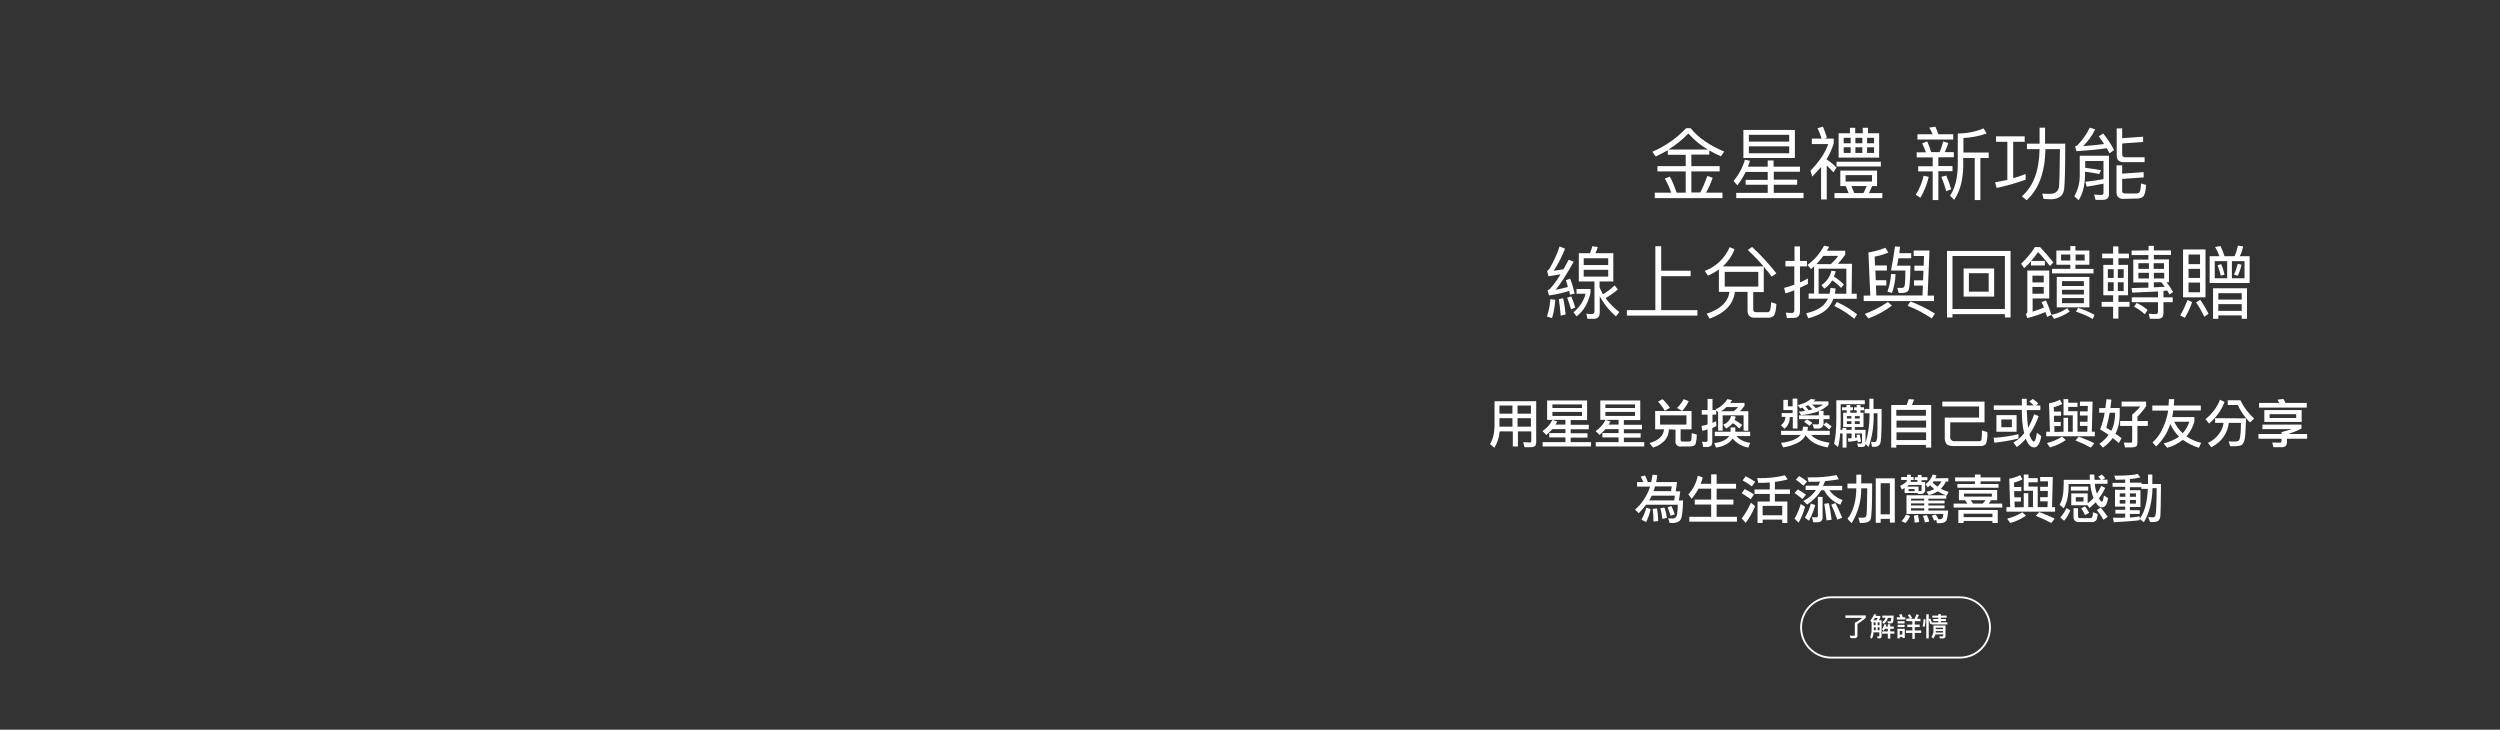 <?xml version="1.0" encoding="utf-8"?>
<!-- Generator: Adobe Illustrator 26.3.1, SVG Export Plug-In . SVG Version: 6.00 Build 0)  -->
<svg version="1.1" id="圖層_1" xmlns="http://www.w3.org/2000/svg" xmlns:xlink="http://www.w3.org/1999/xlink" x="0px" y="0px"
	 viewBox="0 0 1326 387" style="enable-background:new 0 0 1326 387;" xml:space="preserve">
<rect x="0" y="0" width="1326" height="387" fill="#333333" stroke="none"/>
<style type="text/css">
	.st0{fill:#FFFFFF;}
</style>
<path id="Path_39795" class="st0" d="M878.2,83l-1.8-2.5c6.8-2.9,12.9-7.2,17.9-12.5h2.4c4,5,10,9.1,17.8,12.4l-1.7,2.5
	c-2.1-0.9-4.2-1.9-6.2-3.1V82h-9.5v6.1h15v2.8h-15v11.2h4.7c1.5-2.8,2.7-5.8,3.8-8.8l2.8,1c-0.9,2.7-2.1,5.3-3.5,7.9h8.7v2.9h-35.9
	v-2.9h8.7c-0.9-2.6-2-5.1-3.4-7.5l2.7-1c1.5,2.7,2.6,5.6,3.6,8.5h4.8V90.9h-15v-2.8h15v-6h-9.5v-2.4C882.5,80.8,880.4,82,878.2,83
	 M895.5,70.8c-3.2,3.3-6.7,6.2-10.6,8.5h20.9C902,77.1,898.5,74.2,895.5,70.8"/>
<path id="Path_39796" class="st0" d="M921.5,98.3l-2-2.3c2.7-3.3,4.8-7.1,6-11.3l2.7,0.6c-0.3,1.1-0.7,2.1-1.1,3.1h10.5v-3.3h3.1
	v3.3h14v2.7h-13.9v4.2h12.4V98h-12.4v4.3h15.8v2.8h-35.7v-2.8h16.7V98h-11.7v-2.6h11.7v-4.2h-11.7C924.7,93.7,923.2,96.1,921.5,98.3
	 M952,83.8h-27.3V68.9H952V83.8z M949,71.5h-21.4v3.6H949V71.5z M949,77.6h-21.4v3.7H949V77.6z"/>
<path id="Path_39797" class="st0" d="M961.2,93.7l-0.9-3.2c4.7-4.8,7.8-9.5,9.4-14.1H961v-2.9h5.2c-0.6-1.9-1.4-3.7-2.2-5.5l2.9-0.8
	c0.8,1.9,1.5,3.9,2.1,5.8l-1.2,0.5h4.8v2.6c-0.9,2.9-2.1,5.6-3.7,8.2v0.3c1.9,1.2,3.6,2.7,5.2,4.3l-1.7,2.5
	c-1.1-1.3-2.3-2.5-3.5-3.6v18h-3V88.6C964.4,90.2,962.8,92,961.2,93.7 M995.6,90.5v8.2H993l-1.7,3.7h7.1v2.7H973v-2.7h7.5l-1.5-3.7
	h-2.9v-8.2H995.6z M997.6,88.3h-23.5v-2.5h23.5L997.6,88.3z M981.2,70.7v-2.9h2.8v2.9h4v-2.9h2.8v2.9h5.9v12.9h-21.5V70.7H981.2z
	 M981.6,73.1h-3.7V76h3.7V73.1z M981.6,78.1h-3.7v3h3.7V78.1z M992.9,92.9h-14v3.4h14L992.9,92.9z M988.4,102.4l1.7-3.7h-8.1
	l1.5,3.7H988.4z M984.1,76h3.7v-2.9h-3.7V76z M987.8,78.1h-3.7v3h3.7V78.1z M990.3,76h3.7v-2.9h-3.7V76z M994,78.1h-3.7v3h3.7V78.1z
	"/>
<path id="Path_39798" class="st0" d="M1023,93.8c-0.9,3.9-2.4,7.6-4.4,11.1l-2.5-1.6c2-3.1,3.4-6.5,4.2-10.1L1023,93.8z
	 M1016.6,83.5v-2.7h4.9c-0.6-1.6-1.2-3.2-2-4.8l2.7-1c0.8,1.8,1.5,3.8,2.1,5.7h4.5c0.7-1.9,1.4-3.8,1.9-5.7l2.7,0.9
	c-0.5,1.6-1.2,3.2-1.9,4.8h4.8v2.7h-8.2v4.7h7.5v2.7h-7.5v15.3h-3V90.9h-7.7v-2.7h7.7v-4.7H1016.6 M1025.1,71.2
	c-0.5-1.2-1.2-2.4-1.8-3.5l3.2-0.5c0.6,1.2,1.1,2.5,1.6,4h7.9V74h-19v-2.8H1025.1z M1034.9,100.4l-2.6,1c-0.7-2.6-1.6-5.1-2.6-7.6
	l2.6-0.7C1033.4,95.7,1034.3,98.2,1034.9,100.4 M1053.7,70.8c-4,1.4-8.1,2.2-12.3,2.4v7.7h13.4v2.9h-4.4v22.3h-3V83.8h-6.1v4.7
	c-0.2,7.3-1.8,13.1-4.8,17.5l-2.2-2.2c2.5-3.7,3.9-8.8,4.1-15.3V70.8c4.7,0,9.4-0.9,13.7-2.7L1053.7,70.8z"/>
<path id="Path_39799" class="st0" d="M1058.7,75.2v-2.9h15.2v2.9h-6.1v19.3c2.2-0.6,4.4-1.3,6.6-2.2v3c-5,1.8-10.2,3.3-15.4,4.4
	l-0.8-3c2.2-0.4,4.4-0.8,6.5-1.3V75.2H1058.7z M1084.7,67.7v8.5h10.7c0,13.1-0.2,21.2-0.6,24.3c-0.5,3.4-2.9,5.2-7.1,5.2
	c-0.8,0-2-0.1-3.8-0.2l-0.7-2.8c1.6,0.1,2.9,0.1,4.1,0.1c2.7,0,4.3-1.2,4.8-3.6c0.2-2.2,0.4-8.9,0.5-20.1h-7.7
	c-0.2,12.3-3.6,21.4-10,27.1l-2.5-2.1c6.1-5.2,9.2-13.6,9.4-25h-6.7v-2.9h6.7v-8.5L1084.7,67.7L1084.7,67.7z"/>
<path id="Path_39800" class="st0" d="M1113.4,92.3c-1.5-0.3-2.9-0.6-4.4-0.8c-1-0.2-2.1-0.3-3.1-0.4V93c-0.1,5.4-1.2,9.8-3.4,13.2
	l-2.3-2.1c1.9-3.3,2.9-7,2.9-10.8V82.6h15.5v20.5c0,1.9-1.1,2.9-3.3,2.9h-3.8l-0.8-2.8c1.3,0.1,2.6,0.2,3.7,0.2
	c0.6,0.1,1.2-0.3,1.3-0.9c0-0.1,0-0.2,0-0.3v-4.8c-2.8,0.6-5.8,1.1-8.9,1.6l-0.7-2.6c3.2-0.3,6.4-0.8,9.6-1.4v-9.6h-9.7v3.6
	c1.8,0.2,3.3,0.4,4.4,0.6c1,0.2,2.3,0.4,4,0.7L1113.4,92.3z M1121.3,79.6l-2.4,1.7c-0.5-0.9-1-1.8-1.5-2.7c-4.4,0.7-9.8,1.2-16,1.6
	l-0.8-2.5c0.5-0.2,1-0.4,1.4-0.8c2.6-2.7,4.8-5.8,6.4-9.2l2.9,0.9c-1.6,3.3-3.8,6.3-6.4,8.9c3.4-0.2,7.2-0.6,11.1-1.1
	c-0.8-1.3-1.8-2.7-2.8-4.1l2.3-1.5C1117.8,73.5,1119.7,76.5,1121.3,79.6 M1126.3,105.5c-2.4,0-3.7-1.2-3.7-3.4V87.7h3v4.4l11.4-0.8
	v2.8l-11.4,0.8v6.4c0,0.9,0.5,1.3,1.5,1.3h5.8c0.6,0.1,1.3-0.1,1.8-0.6c0.5-0.6,0.8-2.1,0.9-4.7l2.7,0.8c-0.2,3.4-0.8,5.5-1.6,6.2
	c-0.9,0.7-2.1,1.1-3.3,1L1126.3,105.5z M1125.6,68.1v5.2l11.1-0.8v2.8l-11.1,0.8v5.7c-0.1,0.8,0.4,1.4,1.2,1.6c0.1,0,0.3,0,0.4,0
	h10.3V86h-11.1c-2.5,0-3.7-1.2-3.7-3.6V68.1L1125.6,68.1z"/>
<path id="Path_39801" class="st0" d="M835.2,155.7l-2.5,0.6l-0.4-2c-3.5,1.1-7,1.9-10.7,2.4l-0.8-2.7c0.5-0.2,1-0.5,1.4-0.9
	c2.1-2.3,3.9-4.9,5.5-7.6l-6.4,1l-0.7-2.8c0.5-0.3,0.9-0.7,1.2-1.1c2.2-3.8,4.1-7.8,5.4-11.9l2.9,1.2c-1.6,4.1-3.6,8-6,11.7
	c1.7-0.2,3.5-0.5,5.2-0.8c0.8-1.6,1.8-3.2,2.7-5l2.7,1c-3.9,7-7.1,11.9-9.6,14.9c2.2-0.4,4.4-0.9,6.5-1.5c-0.3-1.3-0.7-2.5-1.1-3.6
	l2.3-0.8C833.8,150.3,834.6,153,835.2,155.7 M824.9,159c-0.2,3.3-0.7,6.5-1.7,9.7l-2.7-0.8c1-3,1.6-6,1.8-9.2L824.9,159z
	 M830.4,166.8l-2.6,0.6c-0.3-3.3-0.6-6.2-1-8.7l2.3-0.5C829.7,160.8,830.1,163.7,830.4,166.8 M835.5,163.1l-2.2,1
	c-0.6-2.1-1.3-4.2-2.1-6.2l2.2-0.7C834.2,159.1,834.9,161.1,835.5,163.1 M843.6,153.3v2.1c-1.3,5.5-3.7,9.6-7.4,12.4l-1.6-2.2
	c3.1-2.5,5.4-5.9,6.4-9.8h-4.8v-2.5L843.6,153.3L843.6,153.3z M843.3,134.3c0.5-1.2,1-2.4,1.2-3.7l3,0.4c-0.3,1.1-0.8,2.2-1.3,3.3
	h9.5v15h-7.3v3c0.5,1.3,1.1,2.6,1.8,3.8c2.2-1.3,4.3-2.9,6.2-4.7l1.7,2.1c-2,1.8-4.2,3.3-6.5,4.6c2,2.8,4.5,5.3,7.3,7.4l-1.8,2.3
	c-3.5-3-6.4-6.6-8.6-10.7v8.6c0,2.3-1.1,3.4-3.3,3.4h-3.2l-0.6-2.7c1,0.1,2,0.2,2.9,0.2s1.4-0.6,1.4-1.6v-15.7h-8.3v-15L843.3,134.3
	z M853,137H840v3.6H853L853,137z M853,143.1H840v3.6H853L853,143.1z"/>
<path id="Path_39802" class="st0" d="M881.1,130.6v13h15.6v2.9h-15.6v18h19.2v2.9h-37.4v-2.9H878v-33.9H881.1z"/>
<path id="Path_39803" class="st0" d="M905.9,146.2l-1.7-2.5c5.9-2.2,10.7-6.7,13.2-12.6l2.6,1.1c-1.3,3.5-3.5,6.6-6.2,9.1h21.6
	c-2.5-2.9-5.2-5.8-8.4-8.7l2.3-1.6c4.7,4.3,9,9,12.9,14l-2.5,1.7c-1.3-1.8-2.7-3.5-4.2-5.2v13.4h-5.6v9.2c0,1,0.5,1.5,1.6,1.5h5.8
	c0.6,0,1.1-0.2,1.4-0.7c0.3-0.6,0.6-2.1,0.7-4.6l2.8,0.9c-0.2,3.4-0.7,5.5-1.4,6.3c-0.8,0.7-1.9,1.1-3,1h-7.3
	c-2.4,0-3.6-1.3-3.6-3.8v-9.9h-6.7c-0.8,6.5-5.2,11.2-13.4,14.2l-1.6-2.6c7.3-2.4,11.4-6.2,12.1-11.6h-5.6v-11.9
	C910,144.2,908,145.3,905.9,146.2 M932.6,144.2h-17.8v7.8h17.8V144.2z"/>
<path id="Path_39804" class="st0" d="M947.8,168.7l-0.6-2.9c1.1,0.1,2.2,0.2,3.2,0.2c0.9,0,1.3-0.5,1.3-1.5v-10.5
	c-1.5,0.6-3.1,1.1-4.7,1.6l-0.7-2.9c1.8-0.5,3.6-1,5.4-1.7v-9.7H947v-2.9h4.8v-7.7h2.9v7.7h3.7v2.9h-3.7v8.5
	c1.4-0.6,2.8-1.3,4.2-2.1v2.9c-1.4,0.7-2.8,1.4-4.2,2v12.5c0,2.4-1.1,3.5-3.2,3.5L947.8,168.7L947.8,168.7z M982.1,155.8h2.7v2.7
	h-12.4c-0.6,1.8-1.6,3.4-2.8,4.8c-2,2.3-5.5,4.2-10.5,5.5l-1.1-2.6c4.4-1.1,7.5-2.6,9.5-4.7c0.8-0.9,1.5-2,2.1-3.1h-10.3v-2.7h2.9
	v-14.4c-0.6,0.5-1.1,1-1.7,1.4l-1.8-2.2c3.7-2.7,6.7-6.2,8.8-10.2l2.7,0.6c-0.4,0.8-0.8,1.5-1.2,2.1h9.7v2.1
	c-1.2,1.7-2.5,3.3-3.9,4.8h7.5L982.1,155.8L982.1,155.8z M975,135.7h-7.9c-1.1,1.6-2.3,3-3.7,4.4h7.7
	C972.5,138.7,973.9,137.3,975,135.7 M970.4,155.8c0.2-1,0.4-2,0.5-3.1l2.7,0.3c-0.1,0.9-0.2,1.9-0.4,2.8h6.1v-13.3h-14.7v13.3
	L970.4,155.8L970.4,155.8z M967.6,153.1l-1.5-1.9c2.7-1.7,4.6-4.5,5.3-7.6l2.3,0.3c-0.3,0.9-0.6,1.9-1,2.8c1.9,1.2,3.7,2.6,5.3,4.2
	l-1.5,1.8c-1.4-1.5-3-2.9-4.7-4C970.8,150.4,969.3,152,967.6,153.1 M985,166.7l-1.5,2.4c-3.2-2.7-6.8-5-10.6-6.8l1.4-2.1
	C978.1,161.9,981.7,164.1,985,166.7"/>
<path id="Path_39805" class="st0" d="M1001.6,134c-2.4,0.9-4.8,1.7-7.3,2.1l0.2,4.7h6.3v2.7h-6.1l0.2,5.1h5.6v2.8H995l0.2,5.3h24.5
	l0.2-5.2h-4.7v-2.8h4.8l0.2-5.1h-4.8v-2.7h4.9l0.2-5.1h-5.5v-2.9h8.4l-1,23.9h3.4v2.9h-37.3v-2.9h3.5l-1-22.9c3.1-0.5,6.1-1.3,9-2.5
	L1001.6,134z M1003.5,162.1c-3.8,2.9-8,5.1-12.5,6.8l-1.9-2.4c4.3-1.6,8.4-3.7,12.2-6.3L1003.5,162.1z M1005.4,145.4
	c-0.1,3.4-0.8,6.8-1.9,10l-2.4-0.7c1.1-3,1.7-6.2,1.9-9.4L1005.4,145.4z M1006.2,140.9h7.1c-0.1,7.8-0.5,12.2-1.1,13.2
	c-0.6,0.9-1.8,1.3-3.8,1.3h-1.3l-0.8-2.7c0.8,0,1.5,0,2.2,0c0.7,0.1,1.3-0.2,1.6-0.8c0.3-0.6,0.5-3.4,0.5-8.4h-7.6
	c0.9-4.8,1.6-9.1,2.1-12.8l2.7,0.2c-0.2,1.2-0.3,2.3-0.4,3.4h6.3v2.7h-6.8C1006.7,138.4,1006.5,139.7,1006.2,140.9 M1026.3,166.3
	l-1.7,2.6c-4-2.7-8.3-5-12.8-6.7l1.5-2.3C1017.8,161.6,1022.2,163.8,1026.3,166.3"/>
<path id="Path_39806" class="st0" d="M1066.3,168.4h-2.9v-1.8h-27.8v1.8h-2.9v-35.3h33.7V168.4z M1063.4,135.8h-27.8v28.1h27.8
	V135.8z M1057.7,157.3h-16.2v-14.9h16.2V157.3z M1054.8,144.9h-10.5v9.8h10.5V144.9z"/>
<path id="Path_39807" class="st0" d="M1082.1,131.1c2.4,2.6,4.8,5.3,7,8.1l-1.8,1.9c-2.4-3.1-4.5-5.6-6.3-7.4
	c-1.2,1.7-2.4,3.2-3.7,4.7h7.3v2.4h-7.4v-2.2c-1.1,1.3-2.3,2.5-3.6,3.6l-1.6-2.3c2.8-2.7,5.3-5.6,7.4-8.9L1082.1,131.1L1082.1,131.1
	z M1088.1,167l-2.3,1.1c-0.3-0.9-0.6-1.8-0.9-2.6c-3.1,1.3-6.3,2.4-9.6,3.2l-0.8-2.2c0.4-0.1,0.7-0.5,0.8-1v-22h11.6v14.8h-8.8v7
	c2.2-0.7,4.2-1.4,6-2.2c-0.4-1.1-0.8-2.1-1.3-2.9l2.4-0.8C1086.3,161.9,1087.3,164.4,1088.1,167 M1084,146.2h-6v3.6h6V146.2z
	 M1078,155.8h6v-3.6h-6V155.8z M1097.8,165.2c-2.5,1.8-5.4,3.1-8.4,3.9l-1.3-2.1c3-0.6,5.8-1.8,8.3-3.5L1097.8,165.2z M1098.1,132.9
	v-2.4h2.7v2.4h7.4v7.5h-7.4v2.2h9.6v2.4h-22v-2.4h9.7v-2.2h-7.4v-7.5H1098.1z M1108.2,163h-17.3v-16.1h17.3V163z M1098.1,135h-4.9
	v3.2h4.9V135z M1105.3,149.1h-11.6v2.6h11.6V149.1z M1105.3,153.7h-11.6v2.5h11.6V153.7z M1105.3,158.1h-11.6v2.7h11.6V158.1z
	 M1105.7,135h-4.8v3.2h4.8V135z M1110.9,167l-0.9,2.2c-2.8-1.6-5.8-2.9-8.9-3.9l1.1-2C1105.2,164.2,1108.1,165.4,1110.9,167"/>
<path id="Path_39808" class="st0" d="M1120.8,140.6V137h-5.8v-2.5h5.8v-3.8h2.8v3.8h5.6v2.5h-5.6v3.5h5.1v16.1h-5.1v3.5h5.9v2.6
	h-5.9v6.3h-2.8v-6.3h-6.1v-2.6h6.1v-3.5h-5.2v-16.1H1120.8z M1121.1,142.8h-3.1v4.6h3.1V142.8z M1121.1,149.7h-3.1v4.7h3.1V149.7z
	 M1123.3,147.4h3.1v-4.6h-3.1V147.4z M1126.4,149.7h-3.1v4.7h3.1V149.7z M1139.6,132.8v-2.4h2.8v2.4h9.1v2.4h-9.1v2.4h8v12.1h-1.3
	c1.3,1.6,2.5,3.4,3.5,5.2l-1.9,1.3c-0.4-0.7-0.8-1.4-1.2-2.1c-0.7,0.1-1.3,0.1-2,0.2v3.4h4.9v2.6h-4.9v5.7c0,2.1-1,3.1-3,3.1h-4.2
	l-0.6-2.7c1.3,0.1,2.6,0.2,3.7,0.2c0.8,0,1.2-0.5,1.2-1.3v-5h-13.9v-2.6h13.9v-3.1c-3.8,0.2-8.3,0.4-13.7,0.6l-0.3-2.4
	c3.2-0.1,6.2-0.2,8.9-0.2v-2.8h-8v-12.1h8v-2.4h-8.9v-2.4L1139.6,132.8L1139.6,132.8z M1139.1,164.4l-1.5,2.3c-1.7-1.6-3.6-3-5.7-4
	l1.4-2C1135.4,161.7,1137.4,162.9,1139.1,164.4 M1139.8,139.6h-5.6v3h5.6V139.6z M1139.8,144.7h-5.6v3h5.6V144.7z M1142.3,142.6h5.5
	v-3h-5.5V142.6z M1147.9,144.7h-5.5v3h5.5V144.7z M1146.4,149.7h-4v2.7c2.1-0.1,4-0.2,5.8-0.3C1147.6,151.3,1147,150.5,1146.4,149.7
	"/>
<path id="Path_39809" class="st0" d="M1162.7,160.3c-1,2.9-2.3,5.7-3.9,8.3l-2.4-1.3c1.5-2.6,2.8-5.4,3.9-8.2L1162.7,160.3z
	 M1169.8,157.7h-11.9v-25.4h11.9V157.7z M1166.9,135h-6.1v5.1h6.1V135z M1166.9,142.6h-6.1v4.8h6.1V142.6z M1166.9,149.9h-6.1v5.1
	h6.1V149.9z M1171.4,166.4l-2.2,1.6c-1.3-2.6-2.7-5.2-4.4-7.6l2.2-1.4C1168.7,161.4,1170.1,163.9,1171.4,166.4 M1179.9,135.9h5.3
	c0.8-1.8,1.4-3.7,1.8-5.6l2.8,0.4c-0.4,1.8-1,3.6-1.8,5.2h5.2v14.2H1172v-14.2h5.2c-0.6-1.7-1.4-3.3-2.3-4.9l2.9-0.5
	C1178.6,132.3,1179.3,134.1,1179.9,135.9 M1191.8,169.1h-2.8v-1.8h-12.4v1.8h-2.8v-16.2h18L1191.8,169.1L1191.8,169.1z
	 M1181.3,138.5h-6.6v9.1h6.6V138.5z M1179.9,145.7l-2,0.5c-0.5-1.9-1-3.7-1.7-5.5l1.9-0.6C1178.9,141.9,1179.5,143.8,1179.9,145.7
	 M1189,155.5h-12.4v3.4h12.4V155.5z M1189,161.3h-12.4v3.6h12.4V161.3z M1190.5,138.5h-6.7v9.1h6.7V138.5z M1188.9,140.4
	c-0.4,2-1.1,4-2,5.9l-2-0.7c0.9-1.8,1.5-3.7,2-5.7L1188.9,140.4z"/>
<path id="Path_39810" class="st0" d="M1039.5,349.3h-68.2c-9.1,0-16.5-7.4-16.5-16.5s7.4-16.5,16.5-16.5h68.2
	c9.1,0,16.5,7.4,16.5,16.5S1048.7,349.3,1039.5,349.3 M971.3,317.3c-8.6,0-15.5,6.9-15.5,15.5s6.9,15.5,15.5,15.5l0,0h68.2
	c8.6,0,15.5-6.9,15.5-15.5s-6.9-15.5-15.5-15.5H971.3z"/>
<path id="Path_39811" class="st0" d="M987.8,327.7h-9v-1.3h10.8v1.3c-1.4,1.2-2.8,2.3-4.4,3.3v6c0.1,0.7-0.4,1.4-1.1,1.5
	c-0.1,0-0.2,0-0.4,0c-0.8,0-1.6,0-2.2-0.1l-0.4-1.3c0.7,0.1,1.5,0.1,2.2,0.1c0.2,0,0.5-0.1,0.5-0.4c0,0,0-0.1,0-0.1v-6.4
	C985.3,329.6,986.6,328.7,987.8,327.7"/>
<path id="Path_39812" class="st0" d="M992.8,338.8l-0.9-0.8c0.5-1.2,0.8-2.5,0.8-3.8V330l-0.7-0.9c0.9-1,1.6-2.2,2-3.4l1.2,0.3
	c-0.1,0.2-0.2,0.5-0.3,0.7h2.4v0.9c-0.2,0.5-0.5,0.9-0.8,1.4h1.5v8.5c0,0.7-0.4,1.1-1.2,1.1h-0.9l-0.3-1.1c0.3,0,0.6,0.1,0.8,0.1
	c0.3,0,0.4-0.1,0.4-0.5v-1.7h-3.1C993.7,336.6,993.4,337.7,992.8,338.8 M995.9,327.8h-1.5c-0.2,0.4-0.4,0.8-0.7,1.2h1.5
	C995.4,328.6,995.6,328.2,995.9,327.8 M994.8,330.1h-1v1.5h1V330.1z M993.9,334.3h1v-1.6h-1V334.3z M996.9,330.1h-1v1.5h1V330.1z
	 M995.9,334.3h1v-1.6h-1V334.3z M999,334.6l-0.8-0.9c0.6-0.7,1-1.6,1.2-2.6l1.1,0.2c-0.1,0.3-0.2,0.7-0.2,1h1v-1.2h1.3v1.2h1.9v1.2
	h-1.9v1.4h2.2v1.2h-2.2v2.6h-1.3v-2.6h-3v-1.2h3v-1.4h-1.5C999.6,333.9,999.3,334.3,999,334.6 M998.4,327.7v-1.2h6
	c0,2-0.2,3.2-0.4,3.6c-0.3,0.4-0.8,0.6-1.4,0.6c-0.3,0-0.7,0-1.2-0.1l-0.3-1.1c0.5,0,0.9,0.1,1.2,0.1c0.3,0,0.6-0.1,0.6-0.3
	c0.1-0.5,0.2-1.1,0.2-1.6h-1.8c-0.1,0.6-0.3,1.1-0.6,1.6c-0.4,0.7-1,1.2-1.6,1.6l-0.8-1c0.9-0.4,1.6-1.3,1.8-2.3L998.4,327.7
	L998.4,327.7z"/>
<path id="Path_39813" class="st0" d="M1007.9,327.4c-0.2-0.5-0.4-0.9-0.6-1.4l1.3-0.3c0.3,0.6,0.5,1.1,0.6,1.7h1.4v1.2h-4.5v-1.2
	H1007.9z M1007.6,338.6h-1.2v-5.1h3.9v4.9h-1.2v-0.6h-1.4L1007.6,338.6z M1010.2,330.7h-3.7v-1.2h3.7V330.7z M1010.2,332.6h-3.7
	v-1.2h3.7V332.6z M1009,334.7h-1.4v1.9h1.4V334.7z M1011.1,329.4v-1.3h1.9c-0.3-0.6-0.7-1.2-1.1-1.8l1.1-0.5c0.4,0.6,0.8,1.3,1.2,2
	l-0.8,0.4h2.1c0.4-0.8,0.7-1.6,1-2.4l1.3,0.4c-0.3,0.7-0.6,1.3-1,2h1.8v1.3h-3v1.8h2.6v1.3h-2.6v1.8h3.4v1.3h-3.4v3.2h-1.3v-3.2
	h-3.4v-1.3h3.4v-1.8h-2.7v-1.3h2.7v-1.8L1011.1,329.4z"/>
<path id="Path_39814" class="st0" d="M1021.3,328.5c0,1.3-0.2,2.7-0.5,4l-1-0.3c0.3-1.2,0.4-2.5,0.5-3.8L1021.3,328.5z
	 M1029.4,325.7v0.8h3.1v1.1h-3.1v0.7h2.7v1.1h-2.7v0.7h3.5v1.1h-8.4v-0.4l-0.7,0.2c-0.2-0.8-0.5-1.6-0.8-2.4v10h-1.3v-12.8h1.3v2.6
	l0.9-0.3c0.3,0.6,0.5,1.3,0.7,2h3.5v-0.7h-2.7v-1.1h2.7v-0.7h-3.2v-1.1h3.2v-0.8H1029.4z M1025.4,338.7l-1-0.9
	c0.7-0.9,1.1-1.9,1.1-3v-3h6.4v5.6c0,0.8-0.4,1.2-1.3,1.2h-1.7l-0.3-1.1c0.6,0,1.2,0,1.7,0c0.2,0,0.4-0.2,0.4-0.5v-0.5h-4.1
	C1026.3,337.3,1025.9,338,1025.4,338.7 M1026.7,335.5h3.9v-0.8h-3.9C1026.7,334.9,1026.7,335.2,1026.7,335.5 M1030.6,332.9h-3.9v0.8
	h3.9V332.9z"/>
<path id="Path_39815" class="st0" d="M792.7,225.5v-12.7h22.1v21.1c0.1,0.9-0.1,1.8-0.5,2.6c-0.4,0.4-1.2,0.7-2.6,0.7h-3.1l-0.7-2.7
	l3.4,0.2c0.4,0.1,0.8-0.2,0.9-0.7c0-0.1,0-0.1,0-0.2v-5h-7.1v8h-2.7v-8h-7c-0.2,3.1-1.2,6.1-2.8,8.7l-2.3-2
	C791.8,233.1,792.7,229.8,792.7,225.5 M795.3,219.4h6.9v-4.3h-6.9V219.4z M802.2,221.8h-6.9v4.5h6.9V221.8z M812,215.1h-7.1v4.3h7.1
	V215.1z M812,221.8h-7.1v4.5h7.1V221.8z"/>
<path id="Path_39816" class="st0" d="M820.6,222.8v-10.4h21.2v10.4h-8.7v2.5h9.6v2.4h-9.6v2.1h8.9v2.3h-8.9v2.4h10.8v2.3h-25.7v-2.3
	h12.1V232h-8.6v-2.3h8.6v-2.1h-6.9c-1,1.1-2.1,2.1-3.2,3.1l-2.1-2.1c2.3-1.4,4.1-3.5,5.3-5.9l2.6,0.9c-0.3,0.6-0.7,1.1-1,1.6h5.3
	v-2.5H820.6z M839.1,214.5h-15.7v1.9h15.7L839.1,214.5z M823.4,220.6h15.7v-2.1h-15.7L823.4,220.6z"/>
<path id="Path_39817" class="st0" d="M848.8,222.8v-10.4h21.2v10.4h-8.7v2.5h9.6v2.4h-9.6v2.1h8.9v2.3h-8.9v2.4h10.8v2.3h-25.7v-2.3
	h12.1V232h-8.6v-2.3h8.6v-2.1h-6.9c-1,1.1-2.1,2.1-3.2,3.1l-2.1-2.1c2.3-1.4,4.1-3.5,5.3-5.9l2.6,0.9c-0.3,0.6-0.7,1.1-1,1.6h5.3
	v-2.5H848.8z M867.2,214.5h-15.7v1.9h15.7L867.2,214.5z M851.5,220.6h15.7v-2.1h-15.7L851.5,220.6z"/>
<path id="Path_39818" class="st0" d="M885.2,227.7c0,2.2-0.8,4.3-2.2,5.9c-1.7,1.8-3.8,3.1-6.2,3.8l-1.9-2.4
	c4.9-1.4,7.4-3.9,7.7-7.3h-4.7v-9.7h19.3v9.7h-5.8v5.5c-0.1,0.5,0.3,0.9,0.7,1c0.1,0,0.2,0,0.2,0h3.5c0.6,0.1,1.2-0.3,1.3-1
	c0,0,0-0.1,0-0.1c0.1-0.7,0.1-1.9,0.2-3.4l2.7,0.8c0,1.6-0.2,3.2-0.6,4.8c-0.3,1-1.4,1.5-3.2,1.5h-4.3c-1.4,0.4-2.8-0.5-3.2-1.9
	c-0.1-0.4-0.1-0.9,0-1.3v-5.7L885.2,227.7z M883,217.9c-1-1.8-2.2-3.4-3.6-4.9l2.4-1.3c1.5,1.4,2.8,2.9,3.9,4.6L883,217.9z
	 M894.5,220.3h-14v4.9h14V220.3z M889.5,216.4c1.4-1.4,2.6-2.9,3.5-4.7l2.7,1.1c-0.9,1.9-2.1,3.7-3.5,5.2L889.5,216.4z"/>
<path id="Path_39819" class="st0" d="M905.7,227.7c-0.9,0.4-1.9,0.6-2.8,0.8l-0.4-2.6c1.1-0.1,2.2-0.4,3.2-0.8v-5.2h-3.1v-2.4h3.1
	v-5.9h2.6v5.9h2v2.4h-2v4.4c0.7-0.3,1.3-0.6,1.9-0.9l0.2,2.5c-0.7,0.5-1.4,0.8-2.2,1.1v6.9c0.1,0.9-0.1,1.8-0.6,2.5
	c-0.7,0.5-1.7,0.8-2.6,0.7h-1.6l-0.6-2.8l1.9,0.1c0.6,0,1-0.3,1-0.9V227.7z M910.2,237.4l-1-2.4c3.8-0.4,6.4-1.6,8-3.7h-7.7V229h8.4
	v-2.3h2.5v2.3h7.9v2.3H921c1.6,1.9,4,3.1,7.3,3.6l-1,2.5c-3.2-0.6-6.2-2.2-8.3-4.8C917.1,235.3,914.2,236.8,910.2,237.4
	 M924.8,228.4v-8.1h-11.1v8.1h-2.4v-9.7l-1.4-1.6c2.6-1.1,4.8-3,6.3-5.4l2.5,0.5c-0.3,0.5-0.6,1-1,1.5h7.6v1.5c-0.7,1-1.5,2-2.4,2.9
	h4.4v10.4L924.8,228.4L924.8,228.4z M919.5,218.1c0.9-0.6,1.7-1.4,2.4-2.2h-6.2c-0.8,0.8-1.8,1.6-2.8,2.2H919.5z M915.5,227.3
	l-1.5-2.1c2.1-0.7,3.6-2.4,4.2-4.6l2.4,0.3c-0.1,0.6-0.3,1.2-0.6,1.8c1.4,0.8,2.8,1.7,4.1,2.7l-1.6,1.9c-1.9-1.9-3-2.8-3.5-2.8
	C918,225.7,916.8,226.6,915.5,227.3"/>
<path id="Path_39820" class="st0" d="M953.4,227.3h-2.5v-6.1h-1.6c0,1.3-0.2,2.5-0.8,3.7c-0.5,1-1.1,1.8-2,2.5l-1.9-1.8
	c0.2-0.2,0.4-0.3,0.6-0.6c0.4-0.4,0.8-0.8,1.1-1.3c0.4-0.8,0.7-1.7,0.7-2.6h-2v-2h5.8v-1.6h-4.9v-5.4h2.4v3.4h2.5v-4.1h2.5
	L953.4,227.3L953.4,227.3z M970.4,234.8l-1,2.5c-0.8-0.1-1.6-0.3-2.4-0.5c-1.6-0.4-3.2-1-4.7-1.8c-1.8-1-3.4-2.5-4.6-4.2
	c-0.3,0.5-0.6,1.1-1,1.5c-1,1.2-2.3,2.2-3.7,2.8c-2.3,1.1-4.7,1.8-7.2,2.2l-1.2-2.4c0.7-0.1,1.3-0.2,2-0.3c1.4-0.2,2.8-0.6,4.2-1.1
	c1.6-0.6,3.1-1.5,4.3-2.8h-10.4v-2.2h11.3c0-0.2,0.1-0.6,0.2-1.1c0.1-0.4,0.1-0.7,0.1-1.1l2.6,0.1c0,0.2-0.1,0.6-0.1,1.2
	c0,0.4-0.1,0.7-0.2,0.9h11.9v2.2h-9.9c0.3,0.3,0.7,0.7,1.1,1c1,0.8,2.1,1.4,3.3,1.8C966.6,234.1,968.5,234.6,970.4,234.8
	 M964.9,217.9h2.3v2.4h3.2v2h-3.2v1.8c0.1,0.8-0.1,1.5-0.5,2.2c-0.6,0.7-1.5,1.1-2.4,1h-2.2l-0.7-2.3l2.1,0.1c0.6,0.1,0.9,0,1.1-0.2
	c0.1-0.2,0.2-0.4,0.2-0.7v-1.9h-10.6v-2h10.5V218c-0.4,0.2-0.8,0.3-1.2,0.5c-2.7,0.9-5.4,1.4-8.2,1.7l-1.2-1.9c0.3,0,0.8,0,1.7-0.1
	c0.5-0.1,1-0.2,1.6-0.3c-0.2-0.3-0.4-0.6-0.7-0.9c-0.2-0.3-0.5-0.6-0.7-0.8l-1.2,0.4l-1.3-1.7c1.4-0.4,2.8-0.8,4.1-1.4
	c1-0.5,2-1.1,2.9-1.9l2.5,0.4l-1.2,0.9h8v1.8c-0.4,0.4-0.8,0.8-1.3,1.1C967.5,216.6,966.2,217.4,964.9,217.9 M961.3,224.3l-1.5,1.6
	c-0.2-0.2-0.6-0.5-1.3-1c-0.5-0.4-1.1-0.8-1.6-1.2l1.5-1.3c0.3,0.2,0.8,0.5,1.7,1.1C960.5,223.7,960.9,224,961.3,224.3 M961.3,217.1
	l-1.1-1.1c-0.4-0.4-0.7-0.8-1.2-1.1l-1.4,0.6c0.3,0.3,0.6,0.7,0.9,1c0.2,0.3,0.5,0.7,0.7,1.1c0.2,0,0.5-0.1,1-0.2
	C960.6,217.3,960.9,217.2,961.3,217.1 M966.9,214.6h-5.8c0.2,0.2,0.6,0.5,1.2,1c0.2,0.2,0.5,0.5,0.8,0.9c0.3-0.1,0.9-0.3,1.8-0.7
	C965.7,215.4,966.3,215.1,966.9,214.6 M971.5,226.2l-1.3,1.6c-0.2-0.2-0.7-0.7-1.5-1.3c-0.5-0.4-1-0.8-1.5-1.2l1.4-1.3
	c0.2,0.2,0.7,0.5,1.4,1C970.5,225.3,971,225.8,971.5,226.2"/>
<path id="Path_39821" class="st0" d="M989.5,235.5c0,1.1-0.7,1.6-1.9,1.6h-2l-0.6-1.9l1.9,0.1c0.3,0,0.6-0.2,0.7-0.5
	c0-0.1,0-0.1,0-0.2v-4.7h-3.7v2.3l1.1-0.2l-0.3-1.3l1.6-0.3c0.3,1.2,0.6,2.5,0.8,3.8l-1.7,0.4l-0.1-1c-1.6,0.4-3.2,0.6-4.9,0.7
	l-0.3-1.8h0.1c0.1,0,0.3,0,0.8,0c0.4,0,0.7,0,1.1-0.1v-2.5h-2.7v7.5h-2.1v-7.5H976c-0.1,2.4-0.5,4.9-1.1,7.2l-2.1-1.7
	c0.8-3,1.2-7.8,1.2-14.5v-8.6h15.1v2.1h-12.8v8.1c0,2.1,0,3.9-0.1,5.5h1v-1h2.1v1h2.8v-1.5h-4.5v-7.6h1.9v-1.3H977v-1.6h2.4v-1.2h2
	v1.2h1.4v1.6h-1.4v1.3h3.4v-1.3h-1.4v-1.6h1.4v-1.2h2v1.2h1.9v1.6h-1.9v1.3h1.6v7.6h-4.6v1.5h5.7v6.9c1.4-4.7,2.1-9.5,2.1-14.4v-1.3
	H989v-2.3h2.5v-5.4h2.2v5.4h4.3v5.6c0,7.6-0.3,11.9-0.8,13c-0.7,1.1-1.9,1.6-3.1,1.5c-0.4,0-0.8,0-1.2-0.1l-0.5-2.6
	c0.5,0.1,0.9,0.2,1.4,0.2c0.8,0,1.3-0.2,1.5-0.7c0.3-1,0.5-2.1,0.4-3.2c0.1-1.7,0.1-4.1,0.1-7.2c0-1.6,0-2.9,0-4.2h-2v1
	c0.1,5.8-0.8,11.5-2.7,16.9L989.5,235.5z M982,220.7h-2.4v1.3h2.4V220.7z M982,223.4h-2.4v1.5h2.4V223.4z M986.4,220.7h-2.6v1.3h2.6
	V220.7z M986.4,223.4h-2.6v1.5h2.6V223.4z"/>
<path id="Path_39822" class="st0" d="M1014.1,214.8h10.2v22.6h-2.8V236h-15.7v1.4h-2.7v-22.6h8.2c0.4-1,0.8-2.1,1.1-3.1l2.8,0.2
	c-0.2,0.5-0.3,0.9-0.5,1.4C1014.5,213.8,1014.3,214.3,1014.1,214.8 M1021.5,217.4h-15.7v3.1h15.7V217.4z M1005.9,226.8h15.7v-3.7
	h-15.7V226.8z M1005.9,233.4h15.7v-4.1h-15.7V233.4z"/>
<path id="Path_39823" class="st0" d="M1049.7,234c0.7,0.1,1.3-0.4,1.3-1c0,0,0,0,0-0.1c0.1-1,0.2-2.1,0.2-3.1c0-0.6,0-1.1,0-1.5
	l2.9,0.9v0.2c0.1,1.9-0.1,3.8-0.6,5.6c-0.4,1.1-1.5,1.6-3.2,1.6h-13.8c-2.1,0-3.5-0.4-4.1-1.1c-0.7-1.1-1-2.3-0.9-3.6v-10.4h18.2
	v-5.9h-19.5v-2.6h22.4V224h-18.2v7.7c-0.2,1.1,0.6,2.1,1.7,2.3c0.2,0,0.4,0,0.6,0L1049.7,234L1049.7,234z"/>
<path id="Path_39824" class="st0" d="M1082.2,215.1v2.4h-7.2c0.1,3.1,0.3,6.3,0.7,9.4c1.3-2.3,2.4-4.7,3.2-7.2l2.4,1
	c-1.2,3.4-2.8,6.7-4.9,9.7c0.2,0.7,0.5,1.5,0.8,2.1c0.6,1.1,1.1,1.7,1.6,1.7c0.6,0,1.1-1.6,1.6-4.7l2.3,1.8c-0.7,4-2,6-3.8,6
	c-1.8,0-3.2-1.5-4.4-4.6c-1.4,1.7-3,3.1-4.8,4.4l-1.8-2.4c2.2-1.2,4.2-2.9,5.7-4.9c-0.9-4.1-1.3-8.2-1.2-12.4h-14.9v-2.4h14.9v-3.5
	h2.6v3.5h3.6c-0.7-0.7-1.5-1.5-2.3-2.1l1.9-1.3c1,0.7,2,1.5,2.9,2.3l-1.1,1.1L1082.2,215.1L1082.2,215.1z M1070.6,232.6
	c-4.2,1-8.5,1.8-12.8,2.2l-0.4-2.6c4.4-0.2,8.8-0.9,13.2-1.9L1070.6,232.6L1070.6,232.6z M1058.9,220.2h10.7v8.8h-10.7V220.2z
	 M1067.1,222.5h-5.6v4.1h5.6V222.5z"/>
<path id="Path_39825" class="st0" d="M1094.5,229v-7.4h2.4v7.4h2.5v-8.7h-4.9v-8.6h2.5v1.9h4.9v2.2h-4.9v2.3h4.9V229h5.2l0.1-3.1h-4
	v-2.2h4l0.1-3.3h-4.1v-2.2h4.1l0.1-2.9h-4.2V213h6.7l-0.4,16h1.6v2.4h-25.8V229h2l-0.5-15.1c2-0.3,4-0.9,5.8-1.9l1.2,2.3
	c-1.4,0.7-3,1.3-4.5,1.7l0.1,2.3h3.8v2.2h-3.8l0.1,3.3h3.5v2.2h-3.4l0.1,3.1L1094.5,229z M1095.7,233.4c-2.6,1.8-5.4,3.1-8.4,3.9
	l-1.6-2.3c2.8-0.7,5.5-1.8,8-3.4L1095.7,233.4z M1109,237.4c-2.6-1.4-5.4-2.7-8.2-3.8l1.8-2c1.4,0.6,2.7,1.1,4,1.6
	c1.3,0.5,2.7,1.1,4.2,1.9L1109,237.4z"/>
<path id="Path_39826" class="st0" d="M1116.7,216.4c0.2-1.7,0.4-3.2,0.6-4.7l2.6,0.3c-0.1,0.9-0.2,1.7-0.3,2.4
	c-0.1,0.7-0.2,1.3-0.2,2h4.9v3.2c0,4.4-0.8,7.8-2.3,10.4c0.7,0.5,1.3,0.9,1.8,1.3s1,0.8,1.5,1.1l-1.5,2.6c-0.5-0.5-1.6-1.4-3.2-2.7
	c-1.4,2-3.2,3.7-5.2,5.1l-1.9-2c1.9-1.3,3.6-2.9,4.9-4.8c-1.7-1.1-3.2-2.1-4.5-2.8c1.1-2.9,2-5.9,2.4-8.9h-2.9v-2.4L1116.7,216.4
	L1116.7,216.4z M1118.5,227.7c0.4,0.2,0.9,0.5,1.3,0.8c1.3-2.2,2-5.5,2.1-9.6h-2.9c-0.4,2.3-1,5-1.8,7.9
	C1117.5,227.1,1118,227.4,1118.5,227.7 M1133.7,223.3h5.5v2.6h-5.5v8.5c0,1.3-0.2,2.1-0.7,2.4c-0.9,0.4-1.9,0.6-2.9,0.5h-3l-0.6-2.6
	l2.7,0.1c0.5,0,1,0,1.4-0.1c0.2,0,0.3-0.3,0.3-0.7v-8.1h-6.4v-2.6h6.4v-3.4c1.6-1.3,3-2.7,4.3-4.3h-9.9V213h13v2.4
	c-1.3,2-2.9,3.9-4.6,5.6L1133.7,223.3L1133.7,223.3z"/>
<path id="Path_39827" class="st0" d="M1152.1,221.2h11.8v2.4c-0.8,2.9-2.3,5.6-4.2,7.9c2.4,1.6,5,2.7,7.8,3.4l-1.2,2.6
	c-3.1-0.9-5.9-2.4-8.5-4.2c-2.5,1.9-5.3,3.4-8.3,4.2l-1.9-2.3c2.9-0.7,5.7-1.9,8.2-3.6c-2-1.9-3.5-4.2-4.7-6.7
	c-1.4,4.5-4,8.6-7.5,11.9l-1.9-2.1c2.2-2,4-4.4,5.2-7.1c1.5-3.1,2.6-6.4,3.1-9.8h-8.4v-2.7h8.6l0.2-3.4h2.8l-0.2,3.4h14.3v2.6h-14.6
	C1152.6,218.9,1152.4,220,1152.1,221.2 M1153.2,223.7c1.1,2.3,2.6,4.4,4.5,6.1c1.6-1.7,2.8-3.8,3.5-6.1H1153.2z"/>
<path id="Path_39828" class="st0" d="M1177.5,212l2.4,1.2c-1.7,4.5-4.6,8.4-8.2,11.5l-1.9-2.4C1173.2,219.6,1175.9,216.1,1177.5,212
	 M1191.3,221.9c-0.2,5.1-0.3,8.5-0.6,10.3c-0.1,1.3-0.6,2.6-1.4,3.6c-0.7,0.6-2.3,0.9-5,0.9c-0.6,0-1,0-1.4,0l-0.8-2.6
	c1.3,0.1,2.5,0.1,3.4,0.1c1.3,0,2.2-0.4,2.4-1.3c0.4-1.4,0.7-4.3,0.7-8.6h-6.4c-0.8,5.8-3.9,10.1-9.3,12.9l-1.8-2.3
	c2.4-1.1,4.4-2.7,5.9-4.8c1.3-1.7,2.1-3.7,2.4-5.8h-4.5v-2.5L1191.3,221.9z M1188.3,212.3c1.8,3.7,4.3,7,7.3,9.7l-2.2,2.1
	c-2.7-2.7-4.9-5.9-6.5-9.3h-5.3v-2.5L1188.3,212.3z"/>
<path id="Path_39829" class="st0" d="M1213.7,230.2h10v2.5H1213v1.3c0.1,0.9-0.1,1.8-0.7,2.6c-0.7,0.5-1.6,0.7-2.5,0.6h-4l-0.6-2.5
	l4,0.1c0.4,0.1,0.8-0.2,0.9-0.7c0-0.1,0-0.2,0-0.2v-1.2h-12.2v-2.5h12.2v-1c1.8-0.5,3.7-1,5.6-1.6H1200v-2.4h20.7v2.1
	C1218.4,228.5,1216.1,229.4,1213.7,230.2 M1198.2,216.2v-2.5h10.7c-0.3-0.6-0.6-1.2-0.9-1.7l3.1-0.4c0.4,0.7,0.8,1.3,1.1,2.1h11.3
	v2.5L1198.2,216.2L1198.2,216.2z M1201,217.5h19.8v6.3H1201V217.5z M1217.9,219.7h-14.1v2h14.1V219.7z"/>
<path id="Path_39830" class="st0" d="M892.7,265.4c-0.1,5.1-0.5,8.4-1.1,9.8s-2.2,2.2-4.8,2.2c-0.5,0-0.8,0-1.2,0l-0.8-2.5
	c0.7,0.1,1.5,0.1,2.2,0.1h0.3c1.2,0,2-0.8,2.2-2.2c0.3-1.7,0.4-3.4,0.4-5.1h-16.8c-1.2,1.6-2.5,3.1-3.9,4.5l-2-1.9
	c1.8-1.5,3.3-3.2,4.6-5.2c1.5-2.2,2.6-4.5,3.4-7h-6.9v-2.4h3.3c-0.4-1-0.9-2-1.4-2.9l2.3-0.6c0.6,1.1,1.1,2.3,1.5,3.5h1.8
	c0.3-1.3,0.5-2.6,0.7-3.9l2.5,0.2c-0.1,1.2-0.3,2.5-0.6,3.7h11.1l-0.7,4.9h2.4l-0.7,4.9L892.7,265.4z M875.5,270
	c-0.5,2.4-1.3,4.7-2.4,6.9l-2.5-1.3c1.2-1.9,2-4.1,2.6-6.3L875.5,270z M888,265.4l0.4-2.5h-12.3c-0.4,0.9-0.8,1.7-1.4,2.5H888z
	 M877,276.6c0-2.2-0.1-4.5-0.4-6.7l2.3-0.2c0.4,2.2,0.6,4.5,0.6,6.7L877,276.6z M886.3,260.5l0.4-2.5h-8.9c-0.2,0.9-0.5,1.7-0.8,2.5
	H886.3z M881.7,275.2c-0.2-1.9-0.5-3.8-1.1-5.6l2.2-0.4c0.7,1.8,1.1,3.6,1.3,5.5L881.7,275.2z M886.1,273.6
	c-0.7-2.1-1.2-3.6-1.6-4.5l2-0.7c0.7,1.4,1.3,2.9,1.8,4.4L886.1,273.6z"/>
<path id="Path_39831" class="st0" d="M907.6,256.6v-5h2.9v5h10.3v2.6h-10.3v5.8h8.9v2.6h-8.9v6.5h10.8v2.6H896v-2.6h11.6v-6.5h-8.7
	V265h8.7v-5.8h-6.7c-1,1.9-2.3,3.7-3.6,5.4l-1.8-2.4c2.6-2.8,4.3-6.2,5-9.9l2.6,0.9c-0.2,1.2-0.6,2.3-1.1,3.4H907.6z"/>
<path id="Path_39832" class="st0" d="M928.6,264.8c-1.8-1.3-3.4-2.3-4.8-3.2l1.6-2.2c1.7,0.8,3.3,1.8,4.9,2.8L928.6,264.8z
	 M930.9,268.5c-1.3,3.1-2.9,6.1-5,8.8l-2.1-2.3c2-2.6,3.6-5.4,4.9-8.4L930.9,268.5z M929.2,258c-1.6-1.2-3.2-2.3-4.9-3.2l1.6-2.2
	c1.7,0.9,3.4,1.8,5,2.9L929.2,258z M930.6,259.6h8.1v-3.7c-1.5,0.2-3.6,0.2-6.1,0.2l-0.6-2.5c0.3,0,0.7,0,1.2,0
	c4.5,0.1,9.1-0.4,13.5-1.5l1.5,2.2c-2.2,0.6-4.5,1-6.8,1.3v4h8v2.4h-8v4h6.6v11.4h-2.7v-1.8h-10.4v1.8h-2.7V266h6.5v-4h-8.1V259.6z
	 M945.3,268.3h-10.4v5h10.4L945.3,268.3z"/>
<path id="Path_39833" class="st0" d="M957.4,268.8c-0.8,2.9-1.9,5.8-3.4,8.4l-2.2-2.1c1.4-2.4,2.6-5.1,3.3-7.8L957.4,268.8z
	 M956,264.7c-1.3-1.2-2.8-2.2-4.2-3.2l1.8-1.9c1.5,0.8,2.9,1.8,4.3,2.8L956,264.7z M956.5,257.6c-1.3-1.2-2.6-2.3-4-3.2l1.8-1.9
	c1.5,0.9,2.9,1.8,4.2,2.9L956.5,257.6z M965.3,255.4c-1.1,0.1-2.1,0.1-3,0.1c-0.9,0-1.9,0-3,0.1l-0.6-2.4h0.9
	c4.9,0.1,9.8-0.3,14.5-1.2l1.2,2.2c-1,0.2-3.4,0.6-7.2,1c-0.1,0-0.3,0.5-0.7,1.4c-0.1,0.4-0.3,0.8-0.5,1.1h10.2v2.3h-6.8
	c1.7,2.4,4.2,4.3,7,5.2l-1.2,2.5c-3.7-1.5-6.8-4.2-8.6-7.7H966c-1.9,3.1-4.5,5.7-7.5,7.6l-2-1.9c2.7-1.3,5-3.3,6.7-5.8h-5.5v-2.3
	h6.7C964.7,257,965.1,256.3,965.3,255.4 M962.8,267.9c-0.8,2.9-1.9,5.7-3.3,8.3l-2.2-1.6c1.4-2.3,2.5-4.8,3.2-7.5L962.8,267.9z
	 M966.7,263.6v10.2c0.1,0.9-0.1,1.8-0.6,2.5c-0.7,0.5-1.5,0.8-2.4,0.7h-2l-0.6-2.7l2.2,0.1c0.4,0.1,0.8-0.3,0.9-0.7
	c0-0.1,0-0.1,0-0.2v-10L966.7,263.6z M968.8,276c-0.5-4.1-0.9-7.1-1.2-8.8l2.4-0.3c0.5,1.9,1,4.8,1.5,8.8L968.8,276z M974.5,275.6
	c-0.9-2.7-2-5.3-3.2-7.9l2.2-0.9c1,1.9,2.2,4.5,3.6,7.8L974.5,275.6z"/>
<path id="Path_39834" class="st0" d="M987.2,251.7v4.7h5.8v0.9c0,10.7-0.3,16.8-0.8,18.1c-0.5,1.3-2.1,2-4.9,2c-0.3,0-0.6,0-0.8,0
	l-0.8-2.9c0.7,0.1,1.5,0.1,2.2,0.1h0.3c0.5,0,1.1-0.2,1.5-0.6c0.3-0.4,0.5-2,0.5-4.8s0.2-6.3,0.2-10.2h-3.2c0.1,6.5-1.7,13-5.1,18.5
	l-2.2-2.3c3.1-4,4.6-9.4,4.7-16.2h-4.7v-2.5h4.7v-4.7L987.2,251.7z M1005,277.2h-2.6v-2h-4.9v2.1h-2.6v-23.6h10.1L1005,277.2
	L1005,277.2z M997.5,272.8h4.9v-16.5h-4.9V272.8z"/>
<path id="Path_39835" class="st0" d="M1015.7,253.1h1.5v-1.2h2v1.2h3.1v1.6h-3.1v1h1.9v4.2c0,0.6-0.2,1.2-0.7,1.6
	c-0.3,0.3-0.7,0.5-1.1,0.5l-2,0l-0.2-0.5h-6.9v-2.8c-0.2,0.2-0.4,0.3-0.6,0.5c-0.2,0.1-0.5,0.3-0.8,0.5l-1-2
	c1.4-0.6,2.6-1.4,3.6-2.5v-0.6h-3v-1.6h3.1v-1.2h2v1.2h1.5v1.6h-1.5v1h3.5v-1h-1.5L1015.7,253.1z M1013.1,273.6
	c-0.5,1.4-1.4,2.7-2.4,3.8l-2.2-1c1-0.9,1.9-2.1,2.4-3.4L1013.1,273.6z M1029.2,275.4c1-0.1,1.5-1,1.5-2.8v0h-19.5v-9.9h21.1v1.8
	h-9.5v1h8.6v1.5h-8.6v1.1h8.6v1.5h-8.6v1.2h10.5c-0.2,2.7-0.5,4.5-1,5.4c-0.5,0.8-1.8,1.3-3.7,1.3c-0.4,0-0.8,0-1.2,0l-0.4-1.7
	l-1.2,0.3c-0.3-0.9-0.7-1.8-1.2-2.6l2.1-0.6c0.6,0.8,1,1.6,1.4,2.5c0.2,0,0.5,0,0.7,0C1029,275.4,1029.1,275.4,1029.2,275.4
	 M1017.5,260.5l1.2,0c0.3,0,0.5-0.2,0.5-0.6v-2.7h-6.7c-0.3,0.3-0.6,0.6-1,0.9h6.1V260.5z M1012.3,260.5h3.2v-1.1h-3.2V260.5z
	 M1013.6,265.5h7v-1h-7V265.5z M1020.6,267h-7v1.1h7V267z M1020.6,269.6h-7v1.2h7V269.6z M1015.5,277.2c0-1.2-0.2-2.5-0.4-3.7
	l2.2-0.4c0.3,1.2,0.5,2.5,0.6,3.8L1015.5,277.2z M1021,277.1c-0.2-1.2-0.6-2.4-1.1-3.5l2.1-0.4c0.5,1.1,1,2.2,1.3,3.4L1021,277.1z
	 M1033.4,253.6v1.8h-1.3c-0.6,1.4-1.5,2.7-2.7,3.8c1.3,0.7,2.7,1.3,4.1,1.7l-0.9,1.9c-1.7-0.5-3.4-1.3-4.9-2.2c-1.4,1-3,1.6-4.7,2
	l-1.2-1.8c1.4-0.2,2.8-0.7,4.1-1.4c-1-0.9-1.7-1.6-2.2-2c-0.4,0.4-0.8,0.7-1.2,1.1l-1.2-1.7c1.8-1.2,3.1-3.1,3.8-5.1l2,0.4
	c-0.2,0.5-0.4,1.1-0.6,1.6L1033.4,253.6z M1025.5,255.4l-0.4,0.6c0.8,0.8,1.7,1.5,2.5,2.1c0.9-0.8,1.6-1.7,2.2-2.8H1025.5z"/>
<path id="Path_39836" class="st0" d="M1056.1,265.3c-0.4,0.6-0.8,1.2-1.3,1.8h7.2v2.1h-25.8v-2.1h7.3c-0.4-0.6-0.8-1.2-1.3-1.8h-3.2
	v-5.4h20.3v5.4H1056.1z M1050.5,251.7v1.5h10.5v2.1h-10.5v1.4h9.5v2h-21.8v-2h9.3v-1.4h-10.5v-2.1h10.5v-1.5H1050.5z M1038.7,270.5
	h20.9v6.9h-2.8v-1.1h-15.3v1.1h-2.8L1038.7,270.5z M1056.8,272.5h-15.3v1.8h15.3V272.5z M1056.5,261.8h-14.8v1.6h14.8V261.8z
	 M1045.2,265.3c0.5,0.6,0.9,1.2,1.3,1.8h5.1c0.6-0.5,1.1-1.1,1.5-1.8H1045.2z"/>
<path id="Path_39837" class="st0" d="M1073.4,269v-7.4h2.4v7.4h2.5v-8.7h-4.9v-8.6h2.5v1.9h4.9v2.2h-4.9v2.3h4.9V269h5.2l0.1-3.1h-4
	v-2.2h4l0.1-3.3h-4.1v-2.2h4.1l0.1-2.9h-4.2V253h6.7l-0.4,16h1.6v2.4h-25.8V269h2l-0.5-15.1c2-0.3,4-0.9,5.8-1.9l1.2,2.3
	c-1.4,0.7-3,1.3-4.5,1.7l0.1,2.3h3.8v2.2h-3.8l0.1,3.3h3.5v2.2h-3.4l0.1,3.1L1073.4,269z M1074.6,273.5c-2.6,1.8-5.4,3.1-8.4,3.9
	l-1.6-2.3c2.8-0.7,5.5-1.8,8-3.4L1074.6,273.5z M1088,277.4c-2.6-1.4-5.4-2.7-8.2-3.8l1.8-2c1.4,0.6,2.7,1.1,4,1.6
	c1.3,0.5,2.7,1.1,4.2,1.9L1088,277.4z"/>
<path id="Path_39838" class="st0" d="M1107.3,268h-8.7v-6.3h8.7v5.2c1.2-0.8,2.2-1.7,3.1-2.8c-1-2.4-1.5-4.9-1.7-7.4h-11.5v1
	c0,5.1-0.9,9.1-2.6,11.9l-2.2-1.9c1.5-2.3,2.2-6.1,2.2-11.2v-2h13.9c-0.1-1-0.1-1.7-0.1-2.1c0-0.2,0-0.5,0-0.7h2.4
	c0,0.4,0,0.9,0.1,1.4c0,0.5,0,1,0.1,1.4h3.3c-0.4-0.6-0.9-1.2-1.4-1.7l1.9-1.1c0.7,0.6,1.3,1.2,1.8,1.9l-1.5,0.8h2.7v2.2h-6.7
	c0.1,1.8,0.5,3.5,1.1,5.2c0.9-1.3,1.7-2.7,2.3-4.1l2.1,1.1c-0.9,2-2,3.8-3.3,5.5c0.1,0.4,0.3,0.7,0.6,1c0.4,0.5,0.7,0.8,1,0.8
	c0.4,0,0.7-1.1,1-3.3l2.2,1.4c-0.5,3.3-1.5,4.9-3.1,4.9c-1.3,0-2.5-0.9-3.4-2.7c-1.1,1.1-2.2,2.1-3.4,3.1L1107.3,268z M1098.1,270.7
	c-0.8,2-1.9,3.9-3.3,5.5l-2-1.7c1.3-1.5,2.4-3.2,3.3-5L1098.1,270.7z M1098.4,258.1h9.2v2.1h-9.2V258.1z M1102.2,269.6v4.2
	c-0.1,0.5,0.3,0.9,0.7,1c0.1,0,0.2,0,0.2,0h5.5c0.6,0,0.9-0.2,1.1-0.5c0.3-0.8,0.4-1.7,0.4-2.6l2.5,0.9c-0.1,1.8-0.4,3-0.9,3.5
	c-0.8,0.7-1.8,1-2.8,0.8h-5.9c-0.9,0.1-1.8-0.1-2.5-0.7c-0.6-0.7-0.8-1.7-0.7-2.6v-4.1L1102.2,269.6L1102.2,269.6z M1105.1,263.7
	h-4.1v2.3h4.1V263.7z M1105.9,273.2c-0.6-1.2-1.2-2.4-2-3.6l2-1c0.8,1.1,1.6,2.2,2.2,3.4L1105.9,273.2z M1115.7,275.7
	c-1-1.8-2.2-3.5-3.5-5.1l1.9-1.4c1.4,1.5,2.6,3.2,3.8,4.9L1115.7,275.7z"/>
<path id="Path_39839" class="st0" d="M1134.9,275.2v0.7c-2.4,0.4-7,0.7-13.7,1.1l-0.5-2.4h3.4c1.1,0,2.1,0,3.1-0.1v-2.1h-5.2v-2h5.2
	v-1.7h-5.4v-8.9h5.4v-1.6h-6.7v-2.1h6.7v-1.8c-0.6,0.1-1.4,0.1-2.2,0.1c-0.9,0-1.8,0.1-2.8,0.1l-0.8-2.2h0.7c5.5,0,9.5-0.3,11.8-0.9
	l1.3,1.8c-1.8,0.5-3.7,0.8-5.5,0.9v1.9h6.2v0.7h3.4v-5h2.3v5h4.6c-0.1,9.7-0.2,15.2-0.3,16.5c0,1-0.3,2-0.9,2.8
	c-0.5,0.6-1.6,0.9-3.5,0.9c-0.4,0-0.8,0-1.1,0l-1-2.7c0.8,0.1,1.6,0.2,2.4,0.2c0.6,0.1,1.2-0.3,1.4-0.9c0.4-1.7,0.5-3.3,0.5-5
	c0.1-2.8,0.2-6,0.2-9.6h-2.2c-0.2,7.3-1.8,13.4-4.6,18.1L1134.9,275.2z M1127.3,261.7h-3v1.8h3V261.7z M1127.3,265.2h-3v1.9h3V265.2
	z M1134.9,275.2c2.6-3.5,4-8.8,4.3-15.9h-3.4v-0.9h-6.1v1.6h5.6v8.9h-5.6v1.7h5.2v2h-5.2v1.9c2.6-0.2,4.4-0.4,5.2-0.6L1134.9,275.2
	L1134.9,275.2z M1132.9,261.7h-3.2v1.8h3.2V261.7z M1132.9,265.2h-3.2v1.9h3.2V265.2z"/>
</svg>
